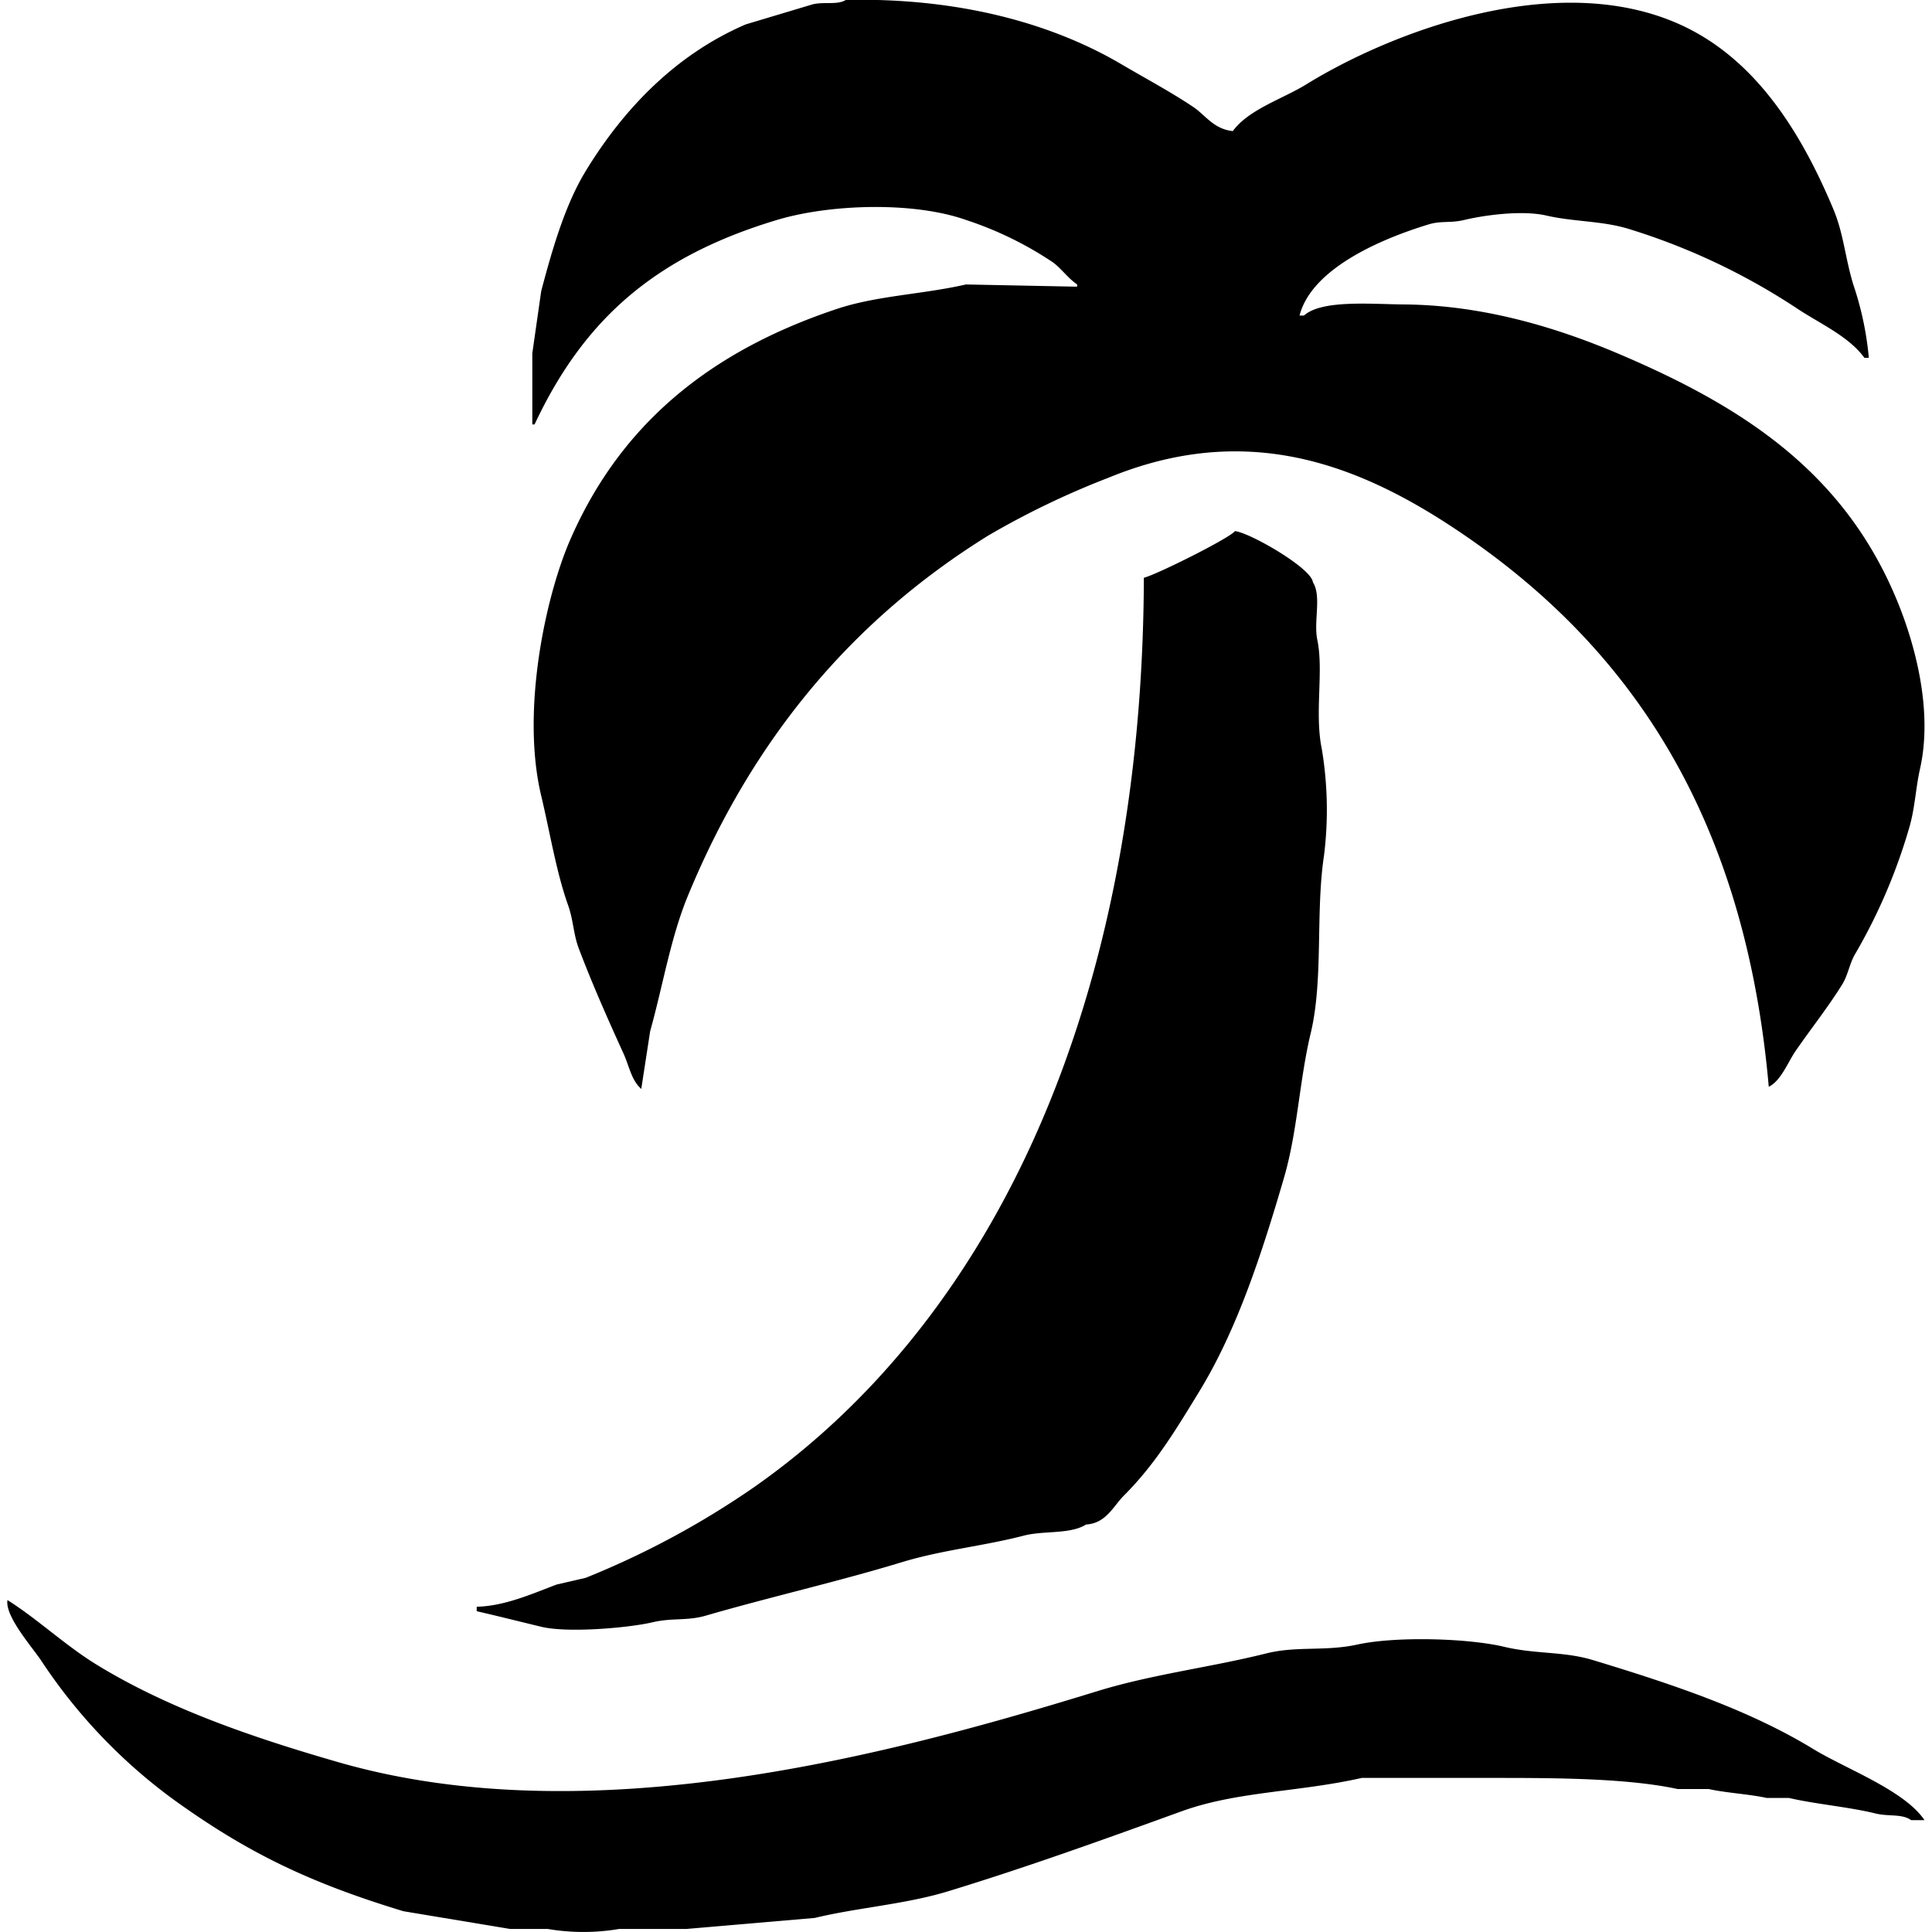 <svg xmlns="http://www.w3.org/2000/svg" width="256" height="256" viewBox="0 0 256 256">
<defs>
    <style>
      .cls-1 {
        fill: inherit;
        fill-rule: evenodd;
      }
    </style>
  </defs>
  <path id="Playas_icono" data-name="Playas icono" class="cls-1" d="M112.083-.009c14.891-.318,27.276,3.079,36.54,8.54,3.062,1.805,6.4,3.58,9.429,5.6,1.693,1.126,2.734,2.963,5.3,3.239,2.13-2.9,6.6-4.253,9.725-6.184,11.232-6.934,33.094-15.349,49.505-7.951,9.986,4.5,16.038,14.211,20.332,24.442,1.38,3.288,1.55,6.365,2.652,10.013a42.013,42.013,0,0,1,2.063,9.718h-0.589c-2.06-2.834-5.869-4.514-8.84-6.479a86.516,86.516,0,0,0-22.4-10.6c-3.49-1.075-7.282-.932-10.9-1.767-3.281-.756-8.366-0.021-10.9.589-1.851.445-3,.066-4.714,0.589-6.242,1.9-15.483,5.822-17.091,12.074h0.589c2.348-2.125,8.944-1.506,13.26-1.472,10.659,0.083,20.449,3.161,28.289,6.479,16.881,7.144,30.178,15.926,37.129,32.982,2.145,5.264,4.733,14.154,2.947,22.086-0.589,2.616-.662,5.292-1.474,7.951a74.208,74.208,0,0,1-7.072,16.491c-0.81,1.331-.948,2.8-1.768,4.123-1.841,2.972-4.226,5.98-6.188,8.835-0.993,1.444-1.927,3.937-3.536,4.711-3.148-35.709-18.255-58.428-41.549-73.915-13.244-8.805-27.917-14.206-45.969-6.773a110.387,110.387,0,0,0-15.913,7.657c-18.046,11.2-31.233,26.993-39.781,47.707-2.308,5.593-3.314,11.9-5.01,17.963l-1.179,7.657-0.295-.295c-1.083-1.195-1.336-2.825-2.063-4.417-1.969-4.315-4.137-9.2-5.894-13.841-0.78-2.061-.7-3.719-1.473-5.889-1.533-4.315-2.371-9.547-3.536-14.43-2.691-11.277.591-26.409,3.831-33.866,6.739-15.509,18.729-25.087,35.36-30.626,5.313-1.769,11.278-1.913,17.092-3.239l14.733,0.294V37.685c-1.2-.8-2.1-2.126-3.241-2.945A46.864,46.864,0,0,0,128,29.145c-7.03-2.481-18.1-2.091-25.048,0-16,4.813-25.515,13.016-32.119,27.093H70.534V46.814l1.179-8.246c1.471-5.555,3.159-11.415,5.894-15.9C82.633,14.419,89.559,7.21,98.823,3.23l8.84-2.65C109.2,0.192,110.935.7,112.083-.009Zm51.568,70.382c2.043,0.249,10.126,4.912,10.314,6.773,1.177,1.861.067,5.154,0.589,7.657,0.859,4.121-.387,9.69.589,14.43a48.9,48.9,0,0,1,.295,14.135c-1.143,7.551-.052,16.425-1.768,23.559-1.5,6.254-1.736,12.973-3.536,19.141-2.97,10.176-6.238,20.144-11.2,28.271-3.178,5.208-5.883,9.7-10.019,13.841-1.429,1.432-2.341,3.662-5.009,3.828-2.108,1.325-5.587.779-8.251,1.472-5.344,1.391-10.779,1.88-16.207,3.534-8.34,2.542-17.321,4.572-25.931,7.068-2.483.72-4.414,0.259-7.072,0.883-3.07.722-11.162,1.45-14.734,0.589-2.73-.658-5.9-1.456-8.546-2.061V212.9c3.753-.071,7.594-1.821,10.608-2.945l3.831-.883A113.679,113.679,0,0,0,100,197c32.533-22.845,51.383-65.468,51.568-120.445C153.213,76.164,162.838,71.361,163.651,70.373ZM0.991,212.02c3.991,2.513,7.666,6.011,11.787,8.541,9.368,5.749,20.455,9.6,32.12,12.957,33.614,9.663,73.556-1.138,100.483-9.424,7.347-2.26,14.966-3.147,22.4-5.006,4.071-1.018,7.792-.241,12.081-1.178,5.085-1.11,14.62-.845,19.449.3,4.221,1,7.889.581,11.787,1.767,10.605,3.224,20.634,6.573,29.172,11.779,4.3,2.622,12.083,5.469,14.734,9.424h-1.768c-1.188-.871-2.982-0.457-4.715-0.884-3.541-.872-7.915-1.23-11.492-2.061h-2.947c-2.158-.487-5.474-0.68-7.661-1.178h-4.126c-7.071-1.536-17.535-1.471-25.636-1.473H180.447c-8.339,1.89-16.538,1.763-23.868,4.418-10.1,3.658-20.374,7.372-30.941,10.6-5.664,1.731-11.911,2.146-17.68,3.534L90.867,255.6h-8.84a28.292,28.292,0,0,1-9.43,0H67.587l-14.144-2.356c-12.735-3.868-20.847-7.891-30.351-14.724a71.654,71.654,0,0,1-17.68-18.552C4.166,218.138.628,214.115,0.991,212.02Z"/>
</svg>
